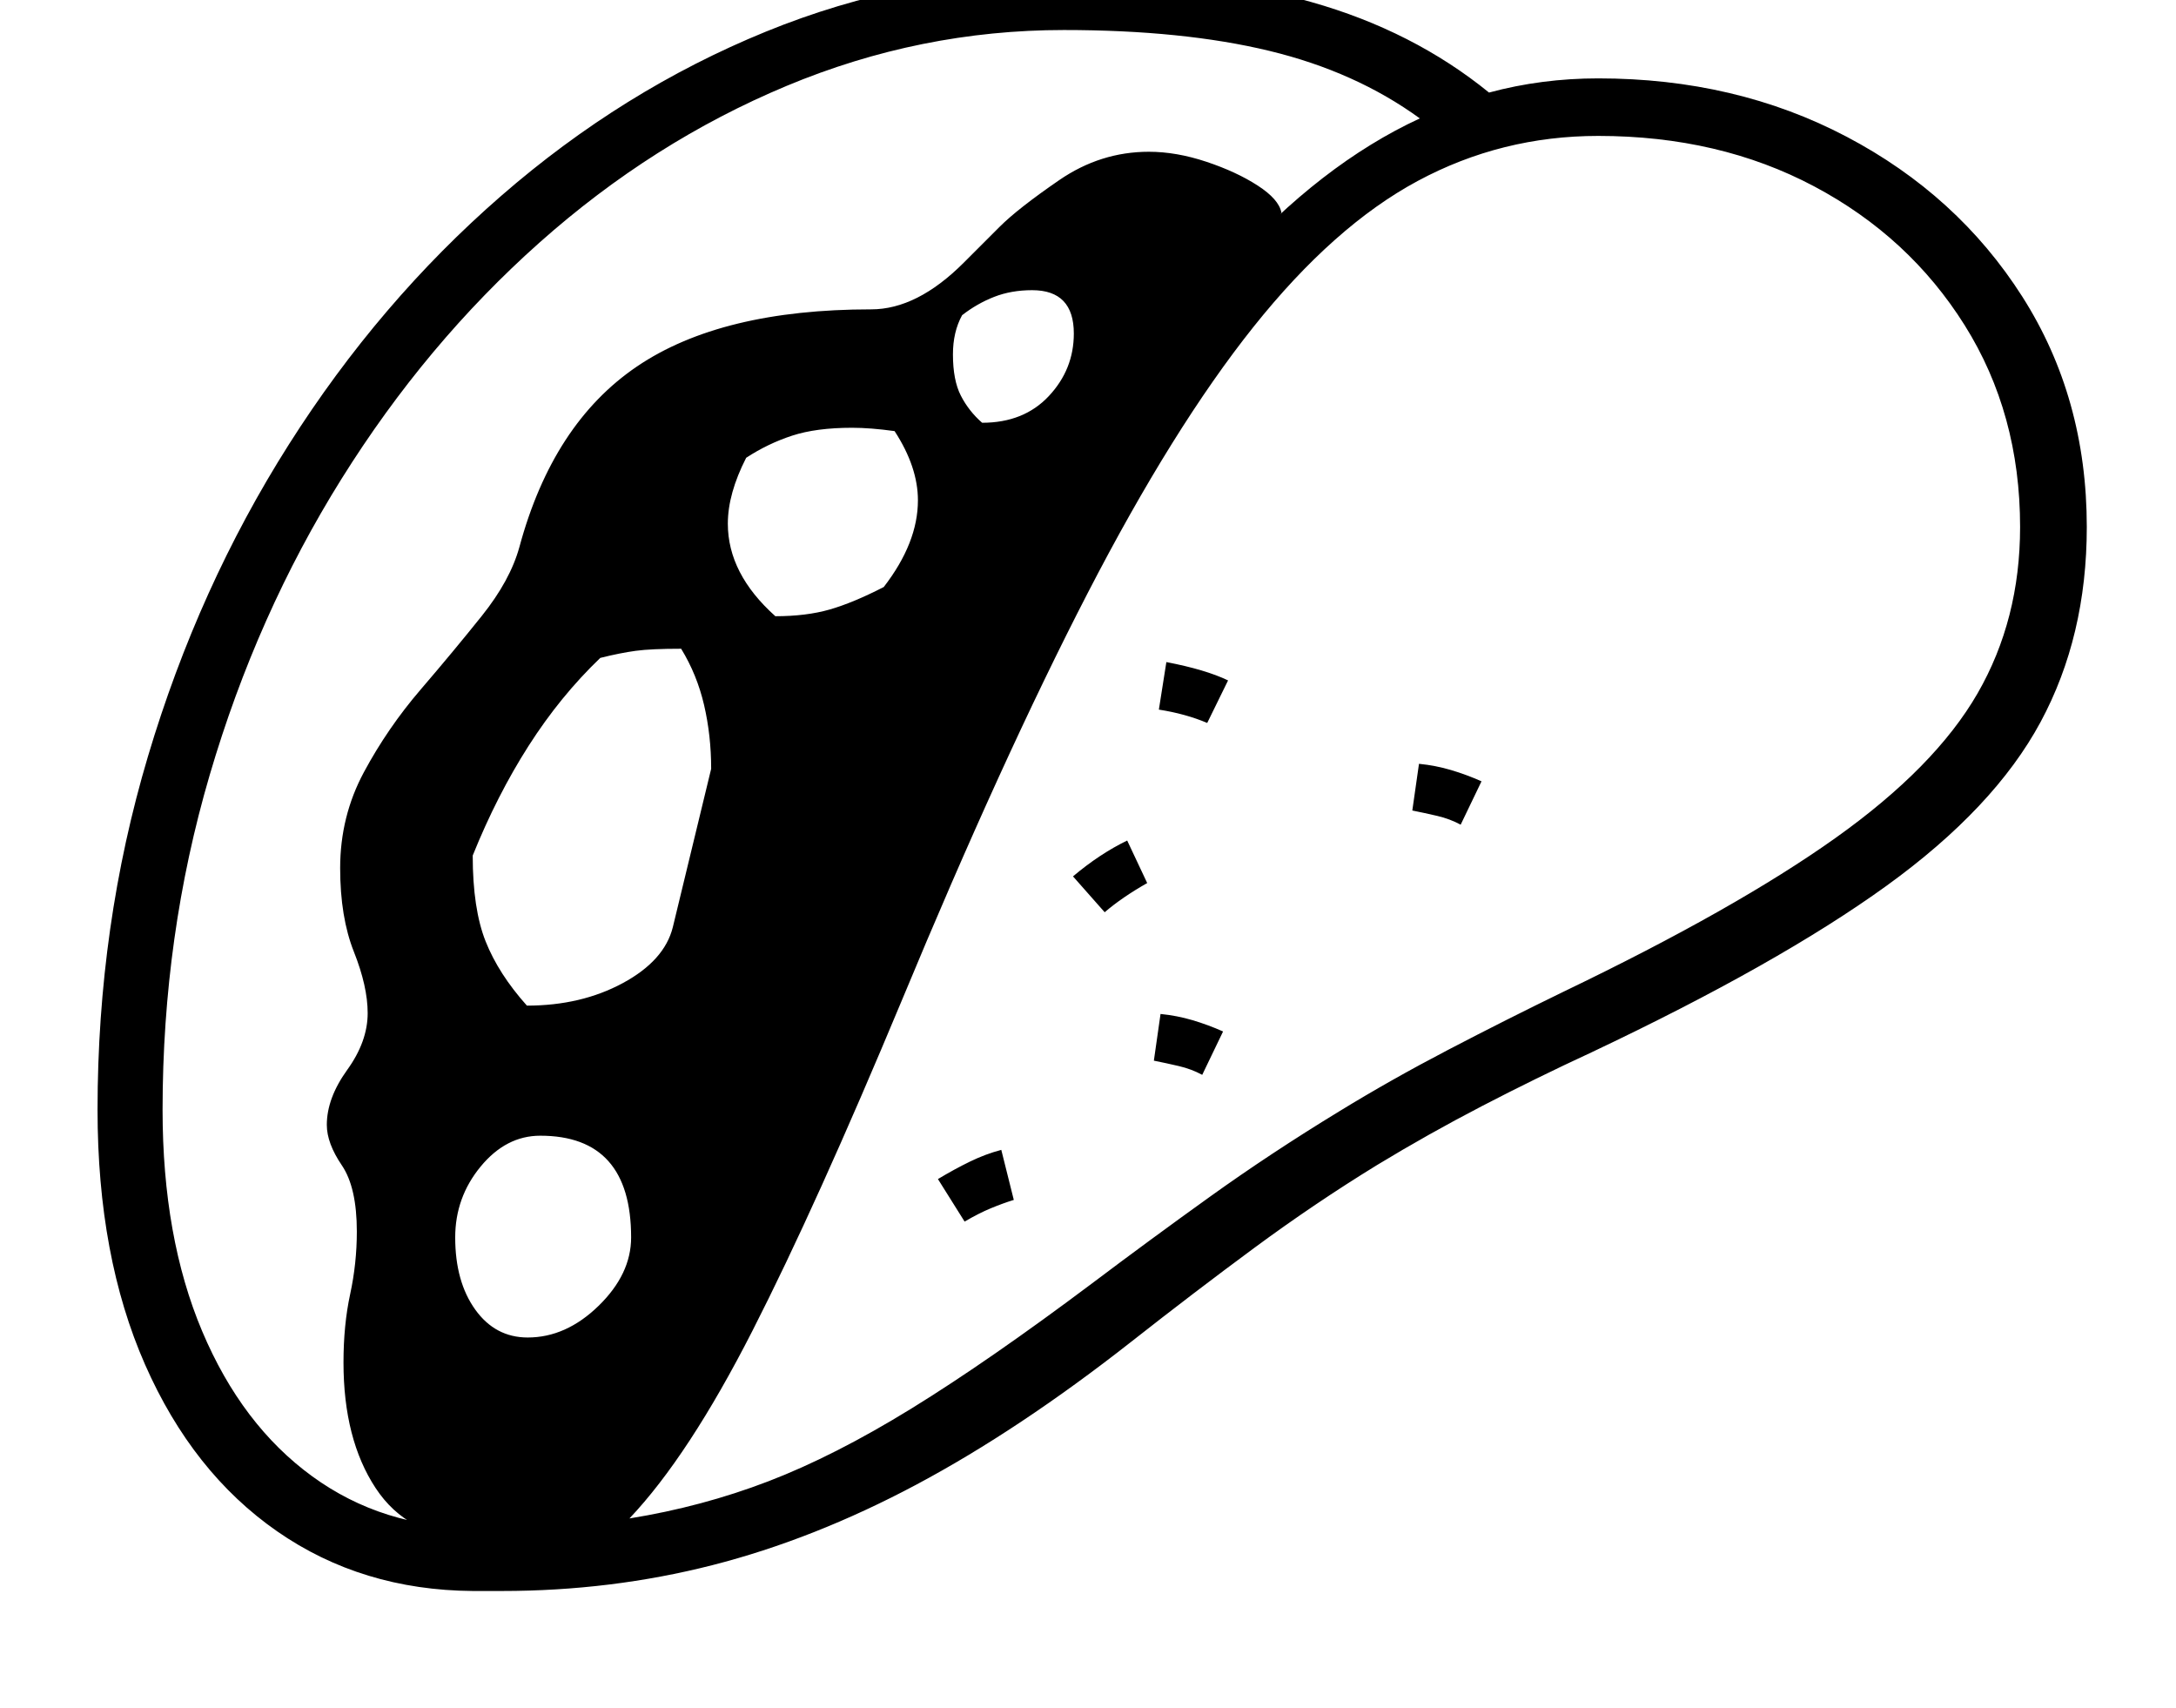 <svg xmlns="http://www.w3.org/2000/svg" viewBox="-10 0 2610 2048"><path d="M557 1908q-133-1-234.5-71.5t-158.5-200-57-305.5q0-221 60.5-424t169-374T591 235 908.5 38 1266-32q175 0 297 34.5T1776 111q63-17 131-17 165 0 298 70t210.5 191.5T2493 632q0 131-55.5 234t-185 196.5T1899 1262q-67 31-131.5 64.5T1642 1397q-75 46-147.5 99.5T1347 1609q-135 106-258 171.5T844.5 1877 592 1908zm66-304q46 0 85-38t39-82q0-122-109-122-41 0-71.5 37t-30.5 85q0 53 24 86.5t63 33.5zm-1-398q65 0 115-27t60-67l46-190q0-40-8.5-76.5T807 778q-36 0-54.5 2.5T710 789q-48 46-86 105.5T557 1026q0 64 15.5 103t49.5 77zm525 259-32-51q20-12 38.5-21t37.5-14l15 60q-13 4-27.5 10t-31.5 16zm-481 383-111-3q-76-2-114.5-60.5T402 1634q0-45 8-82t8-75q0-53-18-79.5t-18-48.5q0-32 24.5-66t24.5-68q0-32-16.5-73.5T398 1041q0-62 28.5-115t68-99 73.5-88.5 45-82.5q40-148 141-216.5t281-68.5q55 0 111-56l43-43q22-22 71.5-56t107.5-34q33 0 69 12t61.5 28.5T1527 255l-220 306-366 832zm-106-16q61 0 119.5-57.5t131-196T986 1196q139-330 254.5-543T1465 318.5 1693 142q-77-56-180.5-81T1266 36q-172 0-332.5 67T637 291 399.5 574.5t-158 355T185 1331q0 153 47.5 265.5t132 174T560 1832zm872-543q-13-7-28-10.5t-30-6.5l8-56q20 2 38.5 7.5t36.5 13.5zm-117-195-38-43q32-27 65-43l24 51q-30 17-51 35zM920 739q37 0 65-8t65-27q41-53 41-104 0-40-28-83-29-4-51-4-43 0-72 9.5T885 549q-22 43-22 79 0 60 57 111zM745 1821q87-14 166.5-44.5t172-87.5 216.5-150q69-52 141.5-104t154.5-102q62-38 131-74t139-70q206-99 325.5-184T2362 831.5t51-199.5q0-136-66.5-242T2166 223.5 1907 163q-116 0-216.5 54t-197 175-199 319.5T1072 1199q-103 247-179.5 397T745 1821zm693-954q-26-11-58-16l9-57q47 9 74 22zm304 122q-13-7-28-10.5t-30-6.5l8-56q20 2 38.5 7.5T1767 937zm-574-482q50 0 80-32t30-75q0-26-12.5-39t-37.5-13-45.5 8-38.5 22q-11 20-11 47 0 31 9.5 49.5T1168 507z"/></svg>